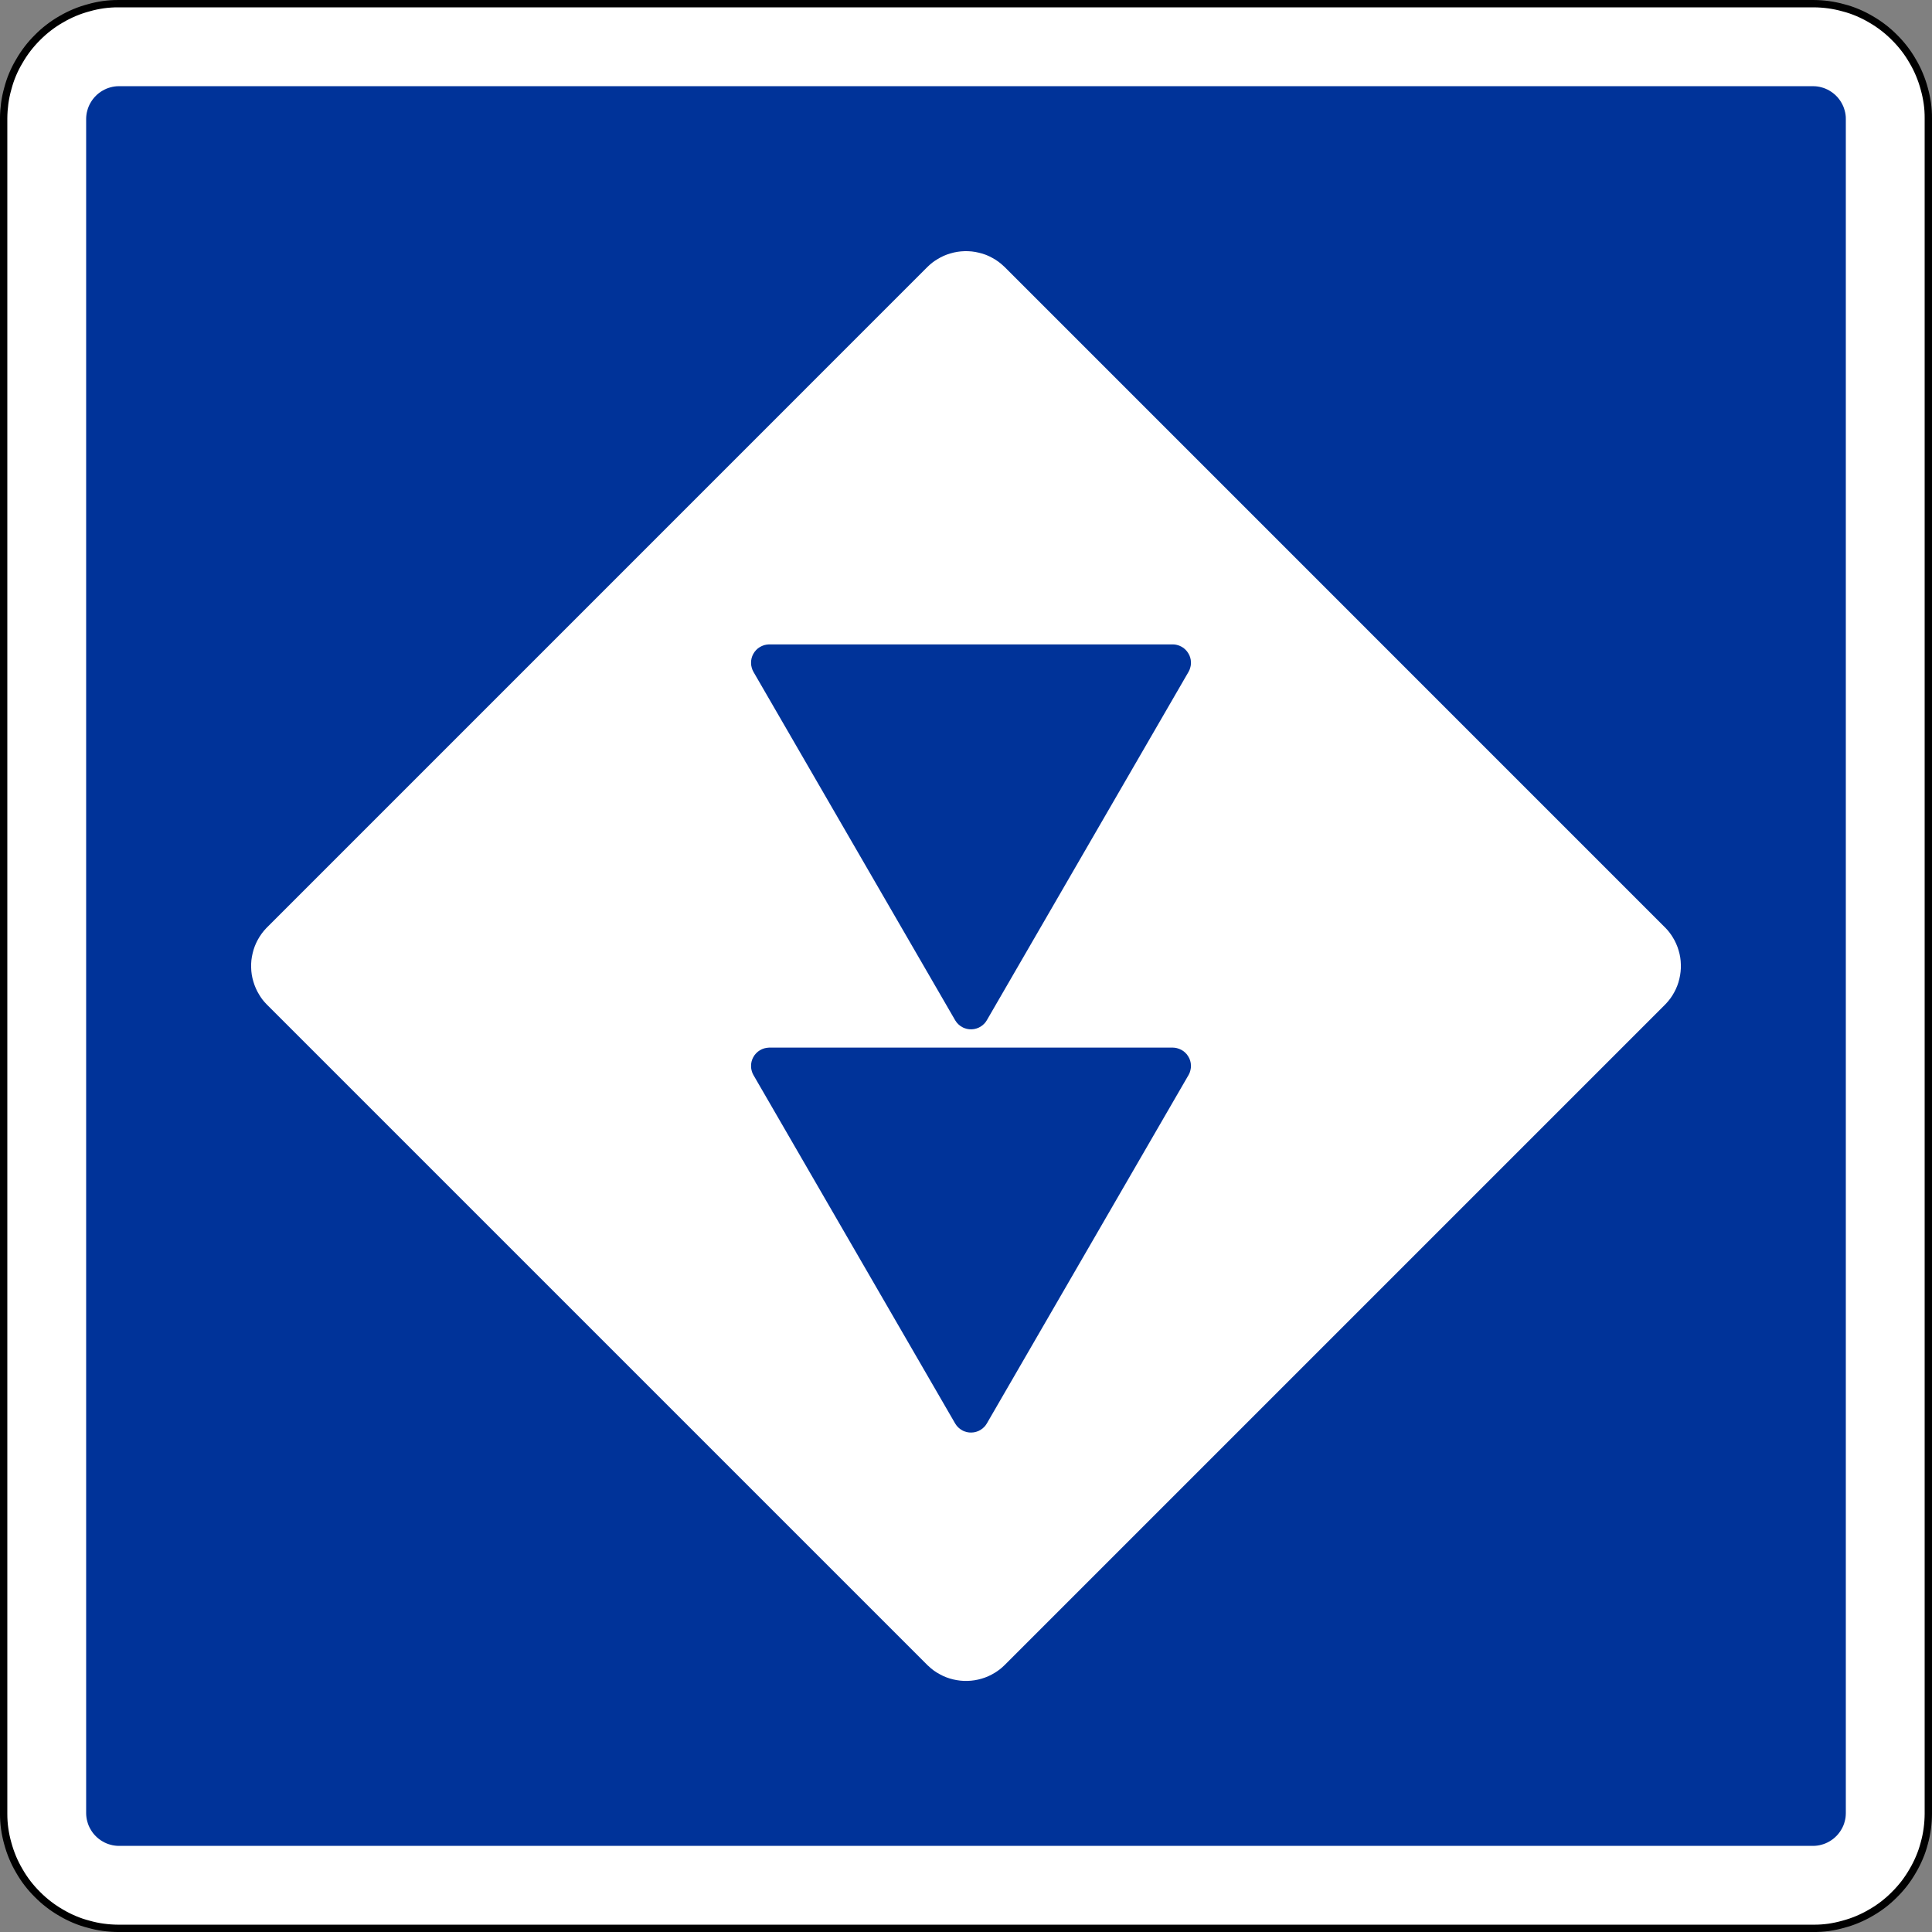 <?xml version="1.0" encoding="UTF-8" standalone="no"?>
<!-- Created with Inkscape (http://www.inkscape.org/) -->

<svg
   xmlns:dc="http://purl.org/dc/elements/1.1/"
   xmlns:cc="http://creativecommons.org/ns#"
   xmlns:rdf="http://www.w3.org/1999/02/22-rdf-syntax-ns#"
   xmlns:svg="http://www.w3.org/2000/svg"
   xmlns="http://www.w3.org/2000/svg"
   xmlns:sodipodi="http://sodipodi.sourceforge.net/DTD/sodipodi-0.dtd"
   xmlns:inkscape="http://www.inkscape.org/namespaces/inkscape"
   width="71.136"
   height="71.136"
   id="svg13873"
   version="1.1"
   inkscape:version="0.47 r22583"
   sodipodi:docname="Neues Dokument 46">
  <rect width="100%" height="100%" fill="#808080" stroke="none"/>
  <defs
     id="defs13875">
    <inkscape:perspective
       sodipodi:type="inkscape:persp3d"
       inkscape:vp_x="0 : 526.18109 : 1"
       inkscape:vp_y="0 : 1000 : 0"
       inkscape:vp_z="744.09448 : 526.18109 : 1"
       inkscape:persp3d-origin="372.04724 : 350.78739 : 1"
       id="perspective13881" />
    <inkscape:perspective
       id="perspective13857"
       inkscape:persp3d-origin="0.5 : 0.33333333 : 1"
       inkscape:vp_z="1 : 0.5 : 1"
       inkscape:vp_y="0 : 1000 : 0"
       inkscape:vp_x="0 : 0.5 : 1"
       sodipodi:type="inkscape:persp3d" />
  </defs>
  <sodipodi:namedview
     id="base"
     pagecolor="#ffffff"
     bordercolor="#666666"
     borderopacity="1.0"
     inkscape:pageopacity="0.0"
     inkscape:pageshadow="2"
     inkscape:zoom="7.0428058"
     inkscape:cx="35.568172"
     inkscape:cy="35.568211"
     inkscape:document-units="px"
     inkscape:current-layer="layer1"
     showgrid="false"
     inkscape:window-width="1280"
     inkscape:window-height="748"
     inkscape:window-x="-8"
     inkscape:window-y="-8"
     inkscape:window-maximized="1" />
  <g
     inkscape:label="Ebene 1"
     inkscape:groupmode="layer"
     id="layer1"
     transform="translate(-314.432,-496.794)">
    <g
       id="g3685"
       transform="matrix(0,1.25,1.25,0,318.819,567.728)"
       style="stroke:#000000;fill:#ffffff">
      <path
         d="m 0,0 0,49.89 0,0.013 0,0.013 c -0.001,0.145 -0.011,0.289 -0.031,0.432 -0.019,0.144 -0.048,0.286 -0.088,0.425 -0.036,0.14 -0.083,0.278 -0.139,0.411 -0.056,0.133 -0.121,0.263 -0.195,0.387 -0.072,0.126 -0.152,0.246 -0.241,0.361 -0.088,0.114 -0.184,0.223 -0.286,0.325 -0.102,0.103 -0.211,0.199 -0.325,0.287 -0.115,0.088 -0.236,0.169 -0.361,0.24 -0.125,0.074 -0.254,0.138 -0.388,0.194 -0.134,0.056 -0.271,0.103 -0.41,0.14 -0.14,0.04 -0.282,0.07 -0.425,0.09 -0.143,0.02 -0.288,0.03 -0.432,0.029 l -49.943,0 c -0.144,-0.001 -0.289,-0.011 -0.432,-0.03 -0.144,-0.019 -0.285,-0.049 -0.425,-0.089 -0.14,-0.036 -0.277,-0.082 -0.41,-0.138 -0.134,-0.057 -0.263,-0.122 -0.388,-0.196 -0.125,-0.071 -0.246,-0.152 -0.361,-0.24 -0.114,-0.088 -0.223,-0.184 -0.324,-0.287 -0.104,-0.102 -0.199,-0.211 -0.288,-0.325 -0.088,-0.115 -0.168,-0.235 -0.24,-0.361 -0.073,-0.125 -0.138,-0.254 -0.194,-0.387 -0.056,-0.134 -0.103,-0.271 -0.14,-0.411 -0.04,-0.139 -0.07,-0.281 -0.09,-0.425 -0.02,-0.143 -0.03,-0.288 -0.029,-0.432 l 0,-49.942 c 10e-4,-0.145 0.011,-0.289 0.03,-0.433 0.02,-0.143 0.049,-0.285 0.089,-0.424 0.036,-0.14 0.082,-0.278 0.138,-0.411 0.057,-0.134 0.122,-0.263 0.196,-0.387 0.072,-0.126 0.152,-0.247 0.24,-0.361 0.089,-0.115 0.184,-0.223 0.288,-0.325 0.101,-0.103 0.21,-0.199 0.324,-0.287 0.115,-0.088 0.236,-0.169 0.361,-0.241 0.125,-0.073 0.255,-0.138 0.388,-0.194 0.133,-0.055 0.271,-0.102 0.41,-0.14 0.14,-0.039 0.282,-0.069 0.425,-0.09 0.143,-0.02 0.288,-0.03 0.432,-0.028 l 0.013,0 0.013,-10e-4 49.89,0 0.013,10e-4 0.014,0 c 0.144,0 0.289,0.01 0.432,0.03 0.143,0.019 0.285,0.049 0.425,0.088 0.14,0.036 0.277,0.083 0.41,0.139 0.134,0.056 0.263,0.121 0.388,0.195 0.125,0.072 0.246,0.153 0.36,0.241 0.115,0.088 0.224,0.184 0.326,0.287 0.102,0.102 0.198,0.21 0.287,0.325 0.088,0.114 0.168,0.235 0.24,0.361 0.073,0.124 0.138,0.254 0.194,0.387 0.056,0.134 0.103,0.271 0.14,0.411 0.04,0.139 0.07,0.281 0.09,0.425 0.02,0.143 0.03,0.287 0.029,0.432 L 0,-0.013 0,0 z"
         style="fill:#ffffff;stroke:#000000;stroke-width:0.216;stroke-linecap:butt;stroke-linejoin:bevel;stroke-miterlimit:22.926;stroke-opacity:1;stroke-dasharray:none"
         id="path3687" />
      <g
         id="g3689"
         transform="translate(0.054,0)"
         style="stroke:#000000;fill:#ffffff">
        <path
           d="M 0,0 0,-0.027 C -0.001,-0.174 -0.011,-0.32 -0.031,-0.466 -0.05,-0.612 -0.081,-0.756 -0.121,-0.897 -0.157,-1.04 -0.205,-1.179 -0.262,-1.315 -0.319,-1.45 -0.385,-1.582 -0.46,-1.708 -0.533,-1.836 -0.615,-1.958 -0.705,-2.075 -0.794,-2.192 -0.892,-2.302 -0.996,-2.405 -1.1,-2.51 -1.21,-2.608 -1.326,-2.697 c -0.117,-0.09 -0.239,-0.171 -0.367,-0.244 -0.127,-0.075 -0.258,-0.141 -0.394,-0.198 -0.136,-0.056 -0.275,-0.104 -0.417,-0.142 -0.142,-0.04 -0.286,-0.071 -0.432,-0.091 -0.145,-0.021 -0.292,-0.03 -0.439,-0.03 l -49.943,0 c -0.147,0.001 -0.294,0.012 -0.439,0.031 -0.146,0.02 -0.29,0.05 -0.431,0.09 -0.143,0.037 -0.283,0.084 -0.419,0.141 -0.135,0.057 -0.266,0.123 -0.392,0.199 -0.128,0.073 -0.251,0.155 -0.367,0.244 -0.117,0.09 -0.227,0.187 -0.331,0.292 -0.104,0.103 -0.202,0.213 -0.291,0.33 -0.09,0.116 -0.172,0.239 -0.245,0.367 -0.074,0.126 -0.14,0.258 -0.197,0.393 -0.057,0.136 -0.104,0.275 -0.142,0.418 -0.041,0.141 -0.071,0.285 -0.092,0.431 -0.02,0.146 -0.03,0.293 -0.029,0.439 l 0,49.943 c 10e-4,0.147 0.011,0.294 0.031,0.44 0.02,0.145 0.05,0.289 0.09,0.431 0.036,0.143 0.084,0.282 0.141,0.418 0.057,0.135 0.123,0.267 0.198,0.393 0.073,0.128 0.155,0.25 0.245,0.367 0.089,0.116 0.187,0.227 0.291,0.33 0.104,0.105 0.214,0.202 0.331,0.292 0.116,0.09 0.239,0.171 0.367,0.244 0.126,0.075 0.257,0.141 0.393,0.197 0.136,0.057 0.275,0.105 0.418,0.143 0.141,0.04 0.285,0.07 0.431,0.091 0.145,0.021 0.292,0.03 0.439,0.029 l 49.943,0 c 0.147,-10e-4 0.294,-0.011 0.439,-0.031 0.146,-0.019 0.29,-0.049 0.432,-0.089 0.142,-0.037 0.282,-0.084 0.417,-0.142 0.136,-0.057 0.267,-0.123 0.394,-0.198 0.127,-0.073 0.25,-0.155 0.367,-0.244 0.116,-0.09 0.226,-0.187 0.33,-0.292 0.105,-0.103 0.202,-0.214 0.292,-0.33 0.089,-0.117 0.171,-0.239 0.244,-0.367 0.075,-0.127 0.14,-0.258 0.197,-0.394 0.057,-0.135 0.104,-0.275 0.142,-0.417 0.04,-0.142 0.071,-0.286 0.092,-0.432 C -0.009,50.21 0.001,50.063 0,49.916 L 0,0 z"
           style="fill:#ffffff;stroke:#000000;stroke-width:0.216;stroke-linecap:butt;stroke-linejoin:bevel;stroke-miterlimit:22.926;stroke-opacity:1;stroke-dasharray:none"
           id="path3691" />
      </g>
    </g>
    <g
       id="g3681"
       transform="matrix(0,1.25,1.25,0,318.819,564.759)"
       style="fill:#003399;fill-opacity:1">
      <path
         d="m 0,0 0,-0.008 c 0,-0.042 -0.003,-0.084 -0.009,-0.125 -0.005,-0.042 -0.014,-0.083 -0.026,-0.124 -0.01,-0.04 -0.024,-0.08 -0.04,-0.119 -0.016,-0.038 -0.035,-0.076 -0.057,-0.112 -0.021,-0.037 -0.044,-0.072 -0.07,-0.105 -0.025,-0.033 -0.053,-0.065 -0.083,-0.094 -0.029,-0.03 -0.061,-0.058 -0.094,-0.084 -0.034,-0.025 -0.068,-0.048 -0.105,-0.069 -0.036,-0.022 -0.074,-0.04 -0.112,-0.057 -0.039,-0.016 -0.079,-0.03 -0.12,-0.04 -0.04,-0.012 -0.081,-0.021 -0.123,-0.026 -0.041,-0.006 -0.083,-0.009 -0.125,-0.009 l -0.008,0 -49.89,0 -0.007,0 c -0.042,0 -0.084,0.003 -0.126,0.009 -0.041,0.005 -0.083,0.014 -0.123,0.026 -0.041,0.01 -0.081,0.024 -0.119,0.04 -0.039,0.016 -0.077,0.035 -0.113,0.057 -0.036,0.021 -0.071,0.044 -0.105,0.07 -0.033,0.025 -0.064,0.053 -0.094,0.083 -0.03,0.029 -0.058,0.061 -0.083,0.094 -0.026,0.033 -0.049,0.068 -0.07,0.105 -0.021,0.036 -0.04,0.074 -0.057,0.112 -0.016,0.039 -0.029,0.079 -0.04,0.119 -0.012,0.041 -0.02,0.082 -0.026,0.124 -0.006,0.041 -0.009,0.083 -0.008,0.125 l 0,49.905 c 0,0.042 0.002,0.084 0.008,0.126 0.006,0.041 0.014,0.083 0.026,0.123 0.01,0.041 0.024,0.081 0.04,0.119 0.017,0.039 0.035,0.077 0.057,0.113 0.021,0.036 0.044,0.071 0.07,0.104 0.025,0.034 0.053,0.065 0.083,0.095 0.03,0.03 0.061,0.058 0.094,0.083 0.034,0.026 0.069,0.049 0.105,0.07 0.036,0.021 0.074,0.04 0.113,0.057 0.038,0.015 0.078,0.029 0.119,0.04 0.04,0.012 0.082,0.02 0.123,0.026 0.042,0.006 0.084,0.009 0.126,0.008 l 49.905,0 c 0.042,0 0.084,-0.003 0.125,-0.008 0.042,-0.006 0.083,-0.014 0.123,-0.026 0.041,-0.01 0.081,-0.024 0.12,-0.04 0.038,-0.016 0.076,-0.035 0.112,-0.057 0.037,-0.021 0.071,-0.044 0.105,-0.07 0.033,-0.025 0.065,-0.053 0.094,-0.083 0.03,-0.03 0.058,-0.061 0.084,-0.095 0.025,-0.033 0.048,-0.068 0.069,-0.104 0.022,-0.036 0.04,-0.074 0.057,-0.113 0.016,-0.038 0.03,-0.078 0.04,-0.119 0.012,-0.04 0.021,-0.082 0.026,-0.123 C -0.003,49.981 0,49.939 0,49.897 L 0,49.89 0,0"
         style="fill:#003399;fill-opacity:1;fill-rule:evenodd;stroke:none"
         id="path3683" />
    </g>
    <g
       id="g3693"
       transform="matrix(0,1.25,1.25,0,351.432,558.092)">
      <path
         d="m 0,0 -19.437,19.437 c -0.006,0.005 -0.011,0.01 -0.016,0.015 -0.005,0.005 -0.01,0.01 -0.015,0.015 -0.051,0.049 -0.105,0.094 -0.162,0.136 -0.057,0.042 -0.118,0.079 -0.18,0.113 -0.062,0.034 -0.126,0.064 -0.192,0.089 -0.066,0.026 -0.134,0.046 -0.203,0.062 -0.068,0.017 -0.138,0.029 -0.208,0.036 -0.071,0.008 -0.142,0.011 -0.212,0.008 -0.071,-0.001 -0.142,-0.007 -0.211,-0.018 -0.07,-0.011 -0.139,-0.027 -0.207,-0.048 -0.068,-0.019 -0.134,-0.044 -0.199,-0.073 -0.065,-0.028 -0.127,-0.062 -0.187,-0.099 -0.049,-0.03 -0.097,-0.062 -0.142,-0.097 -0.045,-0.034 -0.089,-0.072 -0.13,-0.112 L -21.715,19.451 -21.728,19.437 -41.166,0 l -0.015,-0.015 -0.014,-0.016 c -0.049,-0.051 -0.095,-0.105 -0.136,-0.162 -0.042,-0.057 -0.08,-0.117 -0.113,-0.18 -0.035,-0.062 -0.064,-0.126 -0.09,-0.192 -0.025,-0.066 -0.045,-0.133 -0.061,-0.202 -0.017,-0.069 -0.03,-0.139 -0.037,-0.209 -0.007,-0.071 -0.01,-0.141 -0.008,-0.212 0.002,-0.071 0.008,-0.141 0.019,-0.211 0.011,-0.07 0.027,-0.139 0.048,-0.207 0.019,-0.068 0.043,-0.134 0.072,-0.199 0.029,-0.064 0.062,-0.127 0.1,-0.187 0.029,-0.049 0.061,-0.096 0.096,-0.142 0.035,-0.045 0.072,-0.088 0.112,-0.129 0.005,-0.005 0.009,-0.01 0.014,-0.014 0.004,-0.005 0.009,-0.009 0.013,-0.014 l 19.438,-19.437 c 0.005,-0.005 0.01,-0.01 0.015,-0.015 0.005,-0.005 0.01,-0.01 0.015,-0.015 0.051,-0.049 0.105,-0.094 0.163,-0.136 0.057,-0.042 0.117,-0.079 0.179,-0.113 0.062,-0.034 0.126,-0.064 0.192,-0.089 0.066,-0.026 0.134,-0.046 0.203,-0.062 0.069,-0.017 0.139,-0.029 0.209,-0.037 0.07,-0.007 0.141,-0.01 0.212,-0.007 0.07,0.001 0.141,0.007 0.211,0.018 0.069,0.011 0.139,0.027 0.206,0.048 0.068,0.02 0.134,0.044 0.199,0.073 0.065,0.028 0.127,0.062 0.187,0.099 0.05,0.029 0.097,0.062 0.143,0.096 0.045,0.035 0.088,0.073 0.129,0.113 l 0.014,0.013 0.014,0.014 L 0,-2.291 0.015,-2.276 0.029,-2.26 c 0.049,0.051 0.095,0.105 0.137,0.162 0.041,0.057 0.079,0.117 0.112,0.18 0.035,0.061 0.065,0.126 0.09,0.192 0.025,0.066 0.046,0.133 0.062,0.202 0.016,0.069 0.029,0.139 0.036,0.209 0.008,0.071 0.01,0.141 0.008,0.212 -0.001,0.071 -0.008,0.141 -0.019,0.211 -0.011,0.07 -0.027,0.139 -0.047,0.207 -0.02,0.068 -0.044,0.134 -0.073,0.199 -0.029,0.064 -0.062,0.127 -0.099,0.187 -0.03,0.049 -0.062,0.096 -0.097,0.142 -0.035,0.045 -0.072,0.088 -0.112,0.129 -0.005,0.005 -0.009,0.01 -0.014,0.014 C 0.009,-0.009 0.005,-0.005 0,0"
         style="fill:#ffffff;fill-opacity:1;fill-rule:evenodd;stroke:none"
         id="path3695" />
    </g>
    <g
       id="g3697"
       transform="matrix(0,1.25,1.25,0,350.768,534.357)"
       style="fill:#003399;fill-opacity:1">
      <path
         d="m 0,0 -10.258,5.939 -0.013,0.007 c -0.02,0.011 -0.042,0.021 -0.064,0.03 -0.022,0.008 -0.044,0.015 -0.067,0.02 -0.023,0.006 -0.046,0.011 -0.07,0.013 -0.023,0.002 -0.047,0.003 -0.07,0.002 -0.024,0 -0.047,-0.002 -0.071,-0.005 C -10.636,6.002 -10.659,5.996 -10.682,5.99 -10.704,5.983 -10.727,5.975 -10.748,5.966 -10.77,5.956 -10.79,5.945 -10.81,5.932 -10.831,5.92 -10.85,5.907 -10.868,5.892 -10.887,5.877 -10.904,5.861 -10.92,5.844 -10.937,5.827 -10.952,5.809 -10.966,5.79 -10.979,5.771 -10.992,5.751 -11.003,5.73 -11.015,5.709 -11.025,5.688 -11.033,5.666 -11.041,5.644 -11.048,5.621 -11.054,5.598 -11.059,5.58 -11.062,5.561 -11.065,5.542 -11.067,5.523 -11.069,5.504 -11.069,5.484 l 0,-0.012 0,-11.879 0,-0.014 c 0.001,-0.023 0.003,-0.047 0.007,-0.07 0.003,-0.024 0.009,-0.047 0.015,-0.069 0.007,-0.023 0.015,-0.045 0.025,-0.066 0.009,-0.022 0.02,-0.043 0.033,-0.063 0.012,-0.02 0.025,-0.039 0.04,-0.058 0.015,-0.018 0.031,-0.035 0.048,-0.051 0.017,-0.017 0.036,-0.032 0.055,-0.046 0.019,-0.014 0.039,-0.026 0.059,-0.037 0.021,-0.011 0.043,-0.021 0.064,-0.03 0.022,-0.008 0.045,-0.015 0.068,-0.021 0.023,-0.005 0.046,-0.009 0.07,-0.012 0.023,-0.002 0.047,-0.003 0.07,-0.002 0.024,0 0.047,0.002 0.07,0.006 0.024,0.004 0.047,0.009 0.069,0.016 0.019,0.005 0.037,0.011 0.055,0.019 0.018,0.007 0.035,0.015 0.051,0.025 l 0.012,0.006 L 0,-0.935 0.012,-0.927 c 0.02,0.012 0.04,0.025 0.058,0.04 0.018,0.015 0.036,0.031 0.052,0.049 0.016,0.016 0.031,0.034 0.045,0.054 0.014,0.019 0.026,0.039 0.037,0.06 0.012,0.02 0.022,0.042 0.03,0.064 0.009,0.022 0.015,0.044 0.021,0.067 0.006,0.023 0.009,0.046 0.012,0.07 0.002,0.023 0.003,0.047 0.002,0.07 0,0.024 -0.002,0.047 -0.006,0.071 -0.004,0.023 -0.009,0.046 -0.016,0.069 -0.006,0.022 -0.015,0.044 -0.024,0.066 -0.01,0.021 -0.021,0.042 -0.033,0.062 -0.013,0.02 -0.026,0.04 -0.041,0.058 -0.015,0.018 -0.031,0.035 -0.048,0.052 -0.014,0.013 -0.028,0.025 -0.043,0.037 -0.015,0.011 -0.031,0.022 -0.047,0.031 L 0,0"
         style="fill:#003399;fill-opacity:1;fill-rule:evenodd;stroke:none"
         id="path3699" />
    </g>
    <g
       id="g3701"
       transform="matrix(0,1.25,1.25,0,350.768,549.204)"
       style="fill:#003399;fill-opacity:1">
      <path
         d="m 0,0 -10.259,5.939 -0.012,0.007 c -0.02,0.011 -0.042,0.021 -0.064,0.03 -0.022,0.008 -0.044,0.015 -0.067,0.02 -0.023,0.006 -0.047,0.011 -0.07,0.013 -0.023,0.002 -0.047,0.003 -0.071,0.002 -0.023,0 -0.047,-0.002 -0.07,-0.005 C -10.636,6.002 -10.659,5.996 -10.682,5.99 -10.704,5.983 -10.727,5.975 -10.748,5.966 -10.77,5.956 -10.791,5.945 -10.81,5.932 -10.831,5.92 -10.85,5.907 -10.869,5.892 -10.887,5.877 -10.904,5.861 -10.92,5.844 -10.937,5.827 -10.952,5.809 -10.966,5.79 -10.98,5.771 -10.992,5.751 -11.003,5.73 -11.015,5.709 -11.024,5.688 -11.033,5.666 -11.041,5.644 -11.048,5.621 -11.054,5.598 -11.058,5.58 -11.062,5.561 -11.065,5.542 -11.067,5.523 -11.069,5.504 -11.069,5.484 l 0,-0.012 0,-11.879 0,-0.014 c 0.001,-0.023 0.003,-0.047 0.007,-0.07 0.003,-0.024 0.008,-0.047 0.015,-0.069 0.007,-0.023 0.015,-0.045 0.024,-0.066 0.01,-0.022 0.021,-0.043 0.034,-0.063 0.012,-0.02 0.025,-0.039 0.04,-0.058 0.015,-0.018 0.031,-0.035 0.048,-0.051 0.017,-0.017 0.036,-0.032 0.055,-0.046 0.019,-0.014 0.039,-0.026 0.059,-0.037 0.021,-0.011 0.042,-0.021 0.064,-0.03 0.022,-0.008 0.045,-0.015 0.068,-0.021 0.023,-0.005 0.046,-0.009 0.07,-0.012 0.023,-0.002 0.047,-0.003 0.07,-0.002 0.024,0 0.047,0.002 0.071,0.006 0.023,0.004 0.046,0.009 0.068,0.016 0.019,0.005 0.037,0.011 0.055,0.019 0.017,0.007 0.035,0.015 0.051,0.025 l 0.011,0.006 L 0,-0.935 0.012,-0.927 c 0.02,0.012 0.04,0.025 0.058,0.04 0.018,0.015 0.035,0.031 0.052,0.049 0.016,0.016 0.031,0.034 0.045,0.054 0.014,0.019 0.026,0.039 0.037,0.06 0.012,0.02 0.022,0.042 0.03,0.064 0.008,0.022 0.015,0.044 0.021,0.067 0.005,0.023 0.009,0.046 0.012,0.07 0.002,0.023 0.003,0.047 0.002,0.07 0,0.024 -0.002,0.047 -0.006,0.071 -0.004,0.023 -0.009,0.046 -0.016,0.069 -0.007,0.022 -0.014,0.044 -0.024,0.066 -0.01,0.021 -0.021,0.042 -0.033,0.062 -0.013,0.02 -0.026,0.04 -0.041,0.058 -0.015,0.018 -0.031,0.035 -0.048,0.052 -0.014,0.013 -0.028,0.025 -0.043,0.037 -0.015,0.011 -0.031,0.022 -0.047,0.031 L 0,0"
         style="fill:#003399;fill-opacity:1;fill-rule:evenodd;stroke:none"
         id="path3703" />
    </g>
  </g>
</svg>
